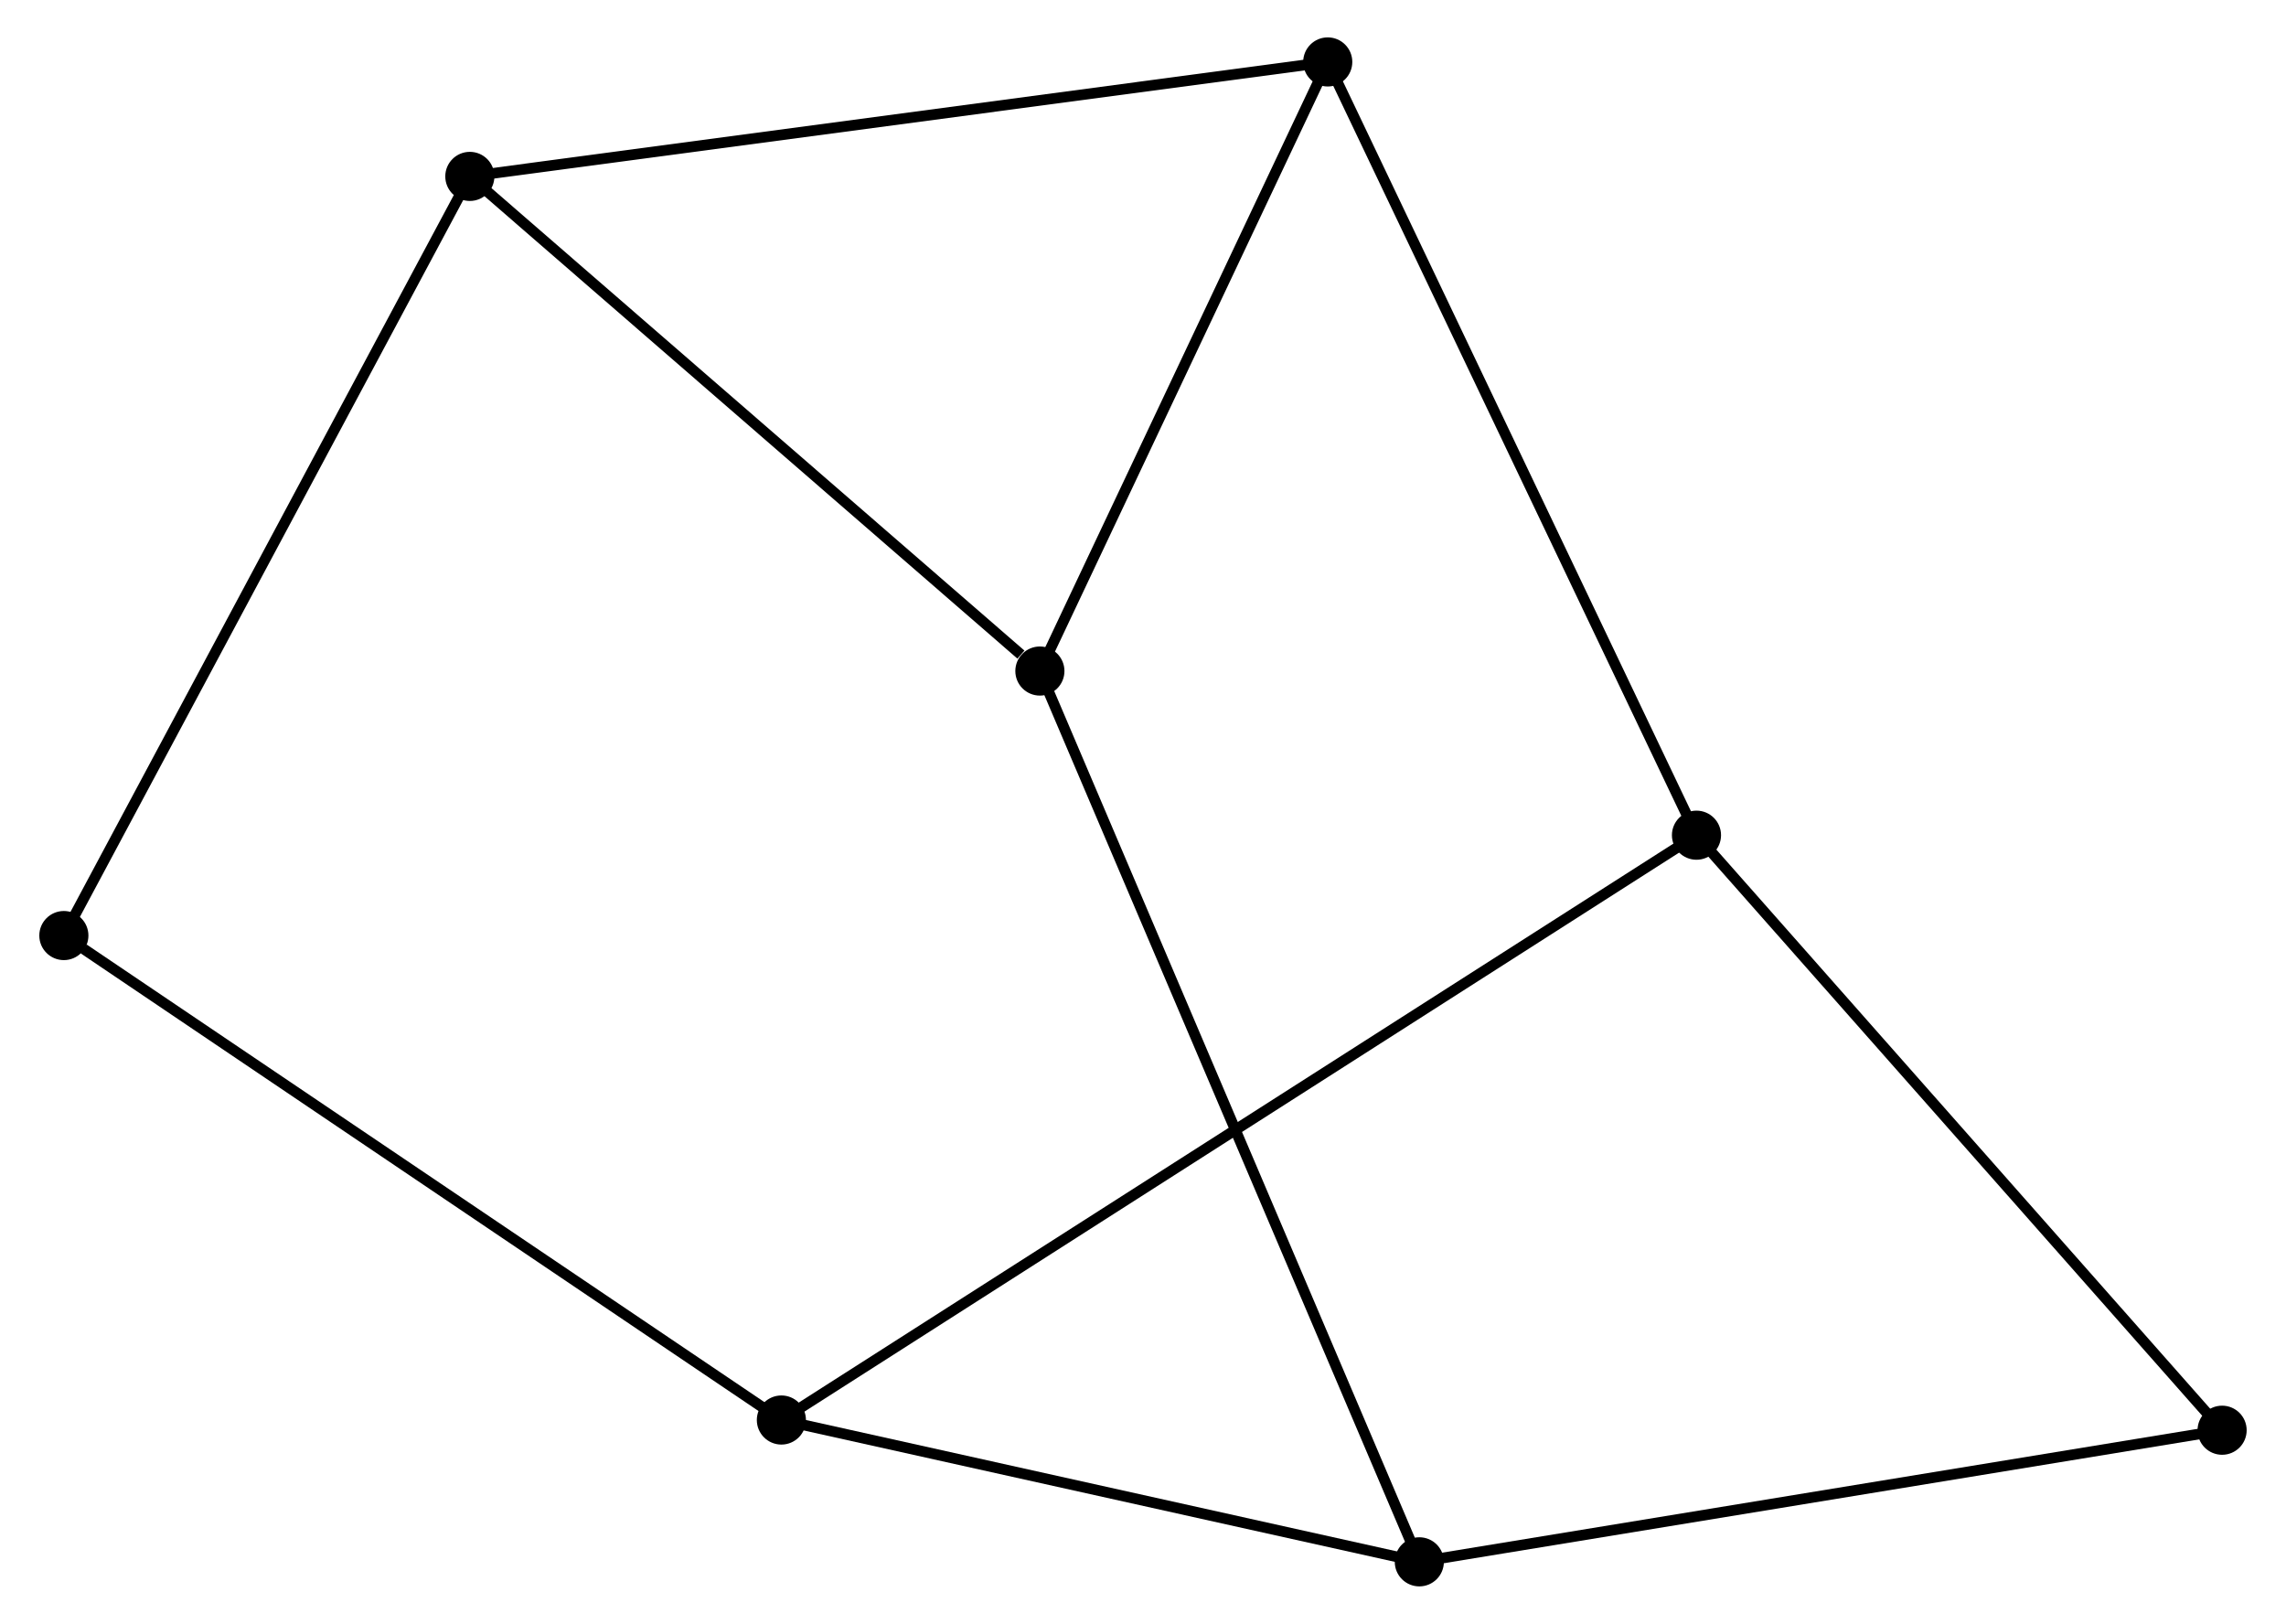 <?xml version="1.0" encoding="UTF-8" standalone="no"?>
<!DOCTYPE svg PUBLIC "-//W3C//DTD SVG 1.1//EN"
 "http://www.w3.org/Graphics/SVG/1.1/DTD/svg11.dtd">
<!-- Generated by graphviz version 2.36.0 (20140111.2315)
 -->
<!-- Title: %3 Pages: 1 -->
<svg width="214pt" height="152pt"
 viewBox="0.00 0.00 213.71 152.05" xmlns="http://www.w3.org/2000/svg" xmlns:xlink="http://www.w3.org/1999/xlink">
<g id="graph0" class="graph" transform="scale(1 1) rotate(0) translate(4 148.054)">
<title>%3</title>
<!-- 0 -->
<g id="node1" class="node"><title>0</title>
<ellipse fill="black" stroke="black" cx="93.199" cy="-85.216" rx="1.8" ry="1.8"/>
</g>
<!-- 2 -->
<g id="node2" class="node"><title>2</title>
<ellipse fill="black" stroke="black" cx="120.155" cy="-142.254" rx="1.8" ry="1.8"/>
</g>
<!-- 0&#45;&#45;2 -->
<g id="edge1" class="edge"><title>0&#45;&#45;2</title>
<path fill="none" stroke="black" d="M94.096,-87.114C98.189,-95.773 115.071,-131.495 119.227,-140.291"/>
</g>
<!-- 3 -->
<g id="node3" class="node"><title>3</title>
<ellipse fill="black" stroke="black" cx="128.731" cy="-1.8" rx="1.8" ry="1.8"/>
</g>
<!-- 0&#45;&#45;3 -->
<g id="edge2" class="edge"><title>0&#45;&#45;3</title>
<path fill="none" stroke="black" d="M93.941,-83.474C98.565,-72.618 123.38,-14.361 127.993,-3.533"/>
</g>
<!-- 5 -->
<g id="node4" class="node"><title>5</title>
<ellipse fill="black" stroke="black" cx="39.817" cy="-131.535" rx="1.8" ry="1.8"/>
</g>
<!-- 0&#45;&#45;5 -->
<g id="edge3" class="edge"><title>0&#45;&#45;5</title>
<path fill="none" stroke="black" d="M91.423,-86.757C83.173,-93.915 48.684,-123.841 41.237,-130.302"/>
</g>
<!-- 2&#45;&#45;5 -->
<g id="edge8" class="edge"><title>2&#45;&#45;5</title>
<path fill="none" stroke="black" d="M118.169,-141.989C107.054,-140.506 52.666,-133.249 41.733,-131.79"/>
</g>
<!-- 4 -->
<g id="node6" class="node"><title>4</title>
<ellipse fill="black" stroke="black" cx="154.685" cy="-69.844" rx="1.8" ry="1.8"/>
</g>
<!-- 2&#45;&#45;4 -->
<g id="edge7" class="edge"><title>2&#45;&#45;4</title>
<path fill="none" stroke="black" d="M121.009,-140.464C125.786,-130.446 149.162,-81.426 153.861,-71.572"/>
</g>
<!-- 6 -->
<g id="node8" class="node"><title>6</title>
<ellipse fill="black" stroke="black" cx="203.907" cy="-14.124" rx="1.8" ry="1.8"/>
</g>
<!-- 3&#45;&#45;6 -->
<g id="edge9" class="edge"><title>3&#45;&#45;6</title>
<path fill="none" stroke="black" d="M130.589,-2.105C140.99,-3.81 191.883,-12.153 202.114,-13.831"/>
</g>
<!-- 7 -->
<g id="node7" class="node"><title>7</title>
<ellipse fill="black" stroke="black" cx="1.8" cy="-60.446" rx="1.8" ry="1.8"/>
</g>
<!-- 5&#45;&#45;7 -->
<g id="edge11" class="edge"><title>5&#45;&#45;7</title>
<path fill="none" stroke="black" d="M38.877,-129.777C33.617,-119.942 7.88,-71.816 2.707,-62.141"/>
</g>
<!-- 1 -->
<g id="node5" class="node"><title>1</title>
<ellipse fill="black" stroke="black" cx="68.992" cy="-15.08" rx="1.8" ry="1.8"/>
</g>
<!-- 1&#45;&#45;3 -->
<g id="edge4" class="edge"><title>1&#45;&#45;3</title>
<path fill="none" stroke="black" d="M70.98,-14.638C80.05,-12.622 117.463,-4.305 126.674,-2.257"/>
</g>
<!-- 1&#45;&#45;4 -->
<g id="edge5" class="edge"><title>1&#45;&#45;4</title>
<path fill="none" stroke="black" d="M70.782,-16.224C81.934,-23.351 141.782,-61.598 152.905,-68.707"/>
</g>
<!-- 1&#45;&#45;7 -->
<g id="edge6" class="edge"><title>1&#45;&#45;7</title>
<path fill="none" stroke="black" d="M67.332,-16.201C58.116,-22.423 13.335,-52.657 3.65,-59.197"/>
</g>
<!-- 4&#45;&#45;6 -->
<g id="edge10" class="edge"><title>4&#45;&#45;6</title>
<path fill="none" stroke="black" d="M155.902,-68.467C162.652,-60.825 195.457,-23.69 202.552,-15.658"/>
</g>
</g>
</svg>
